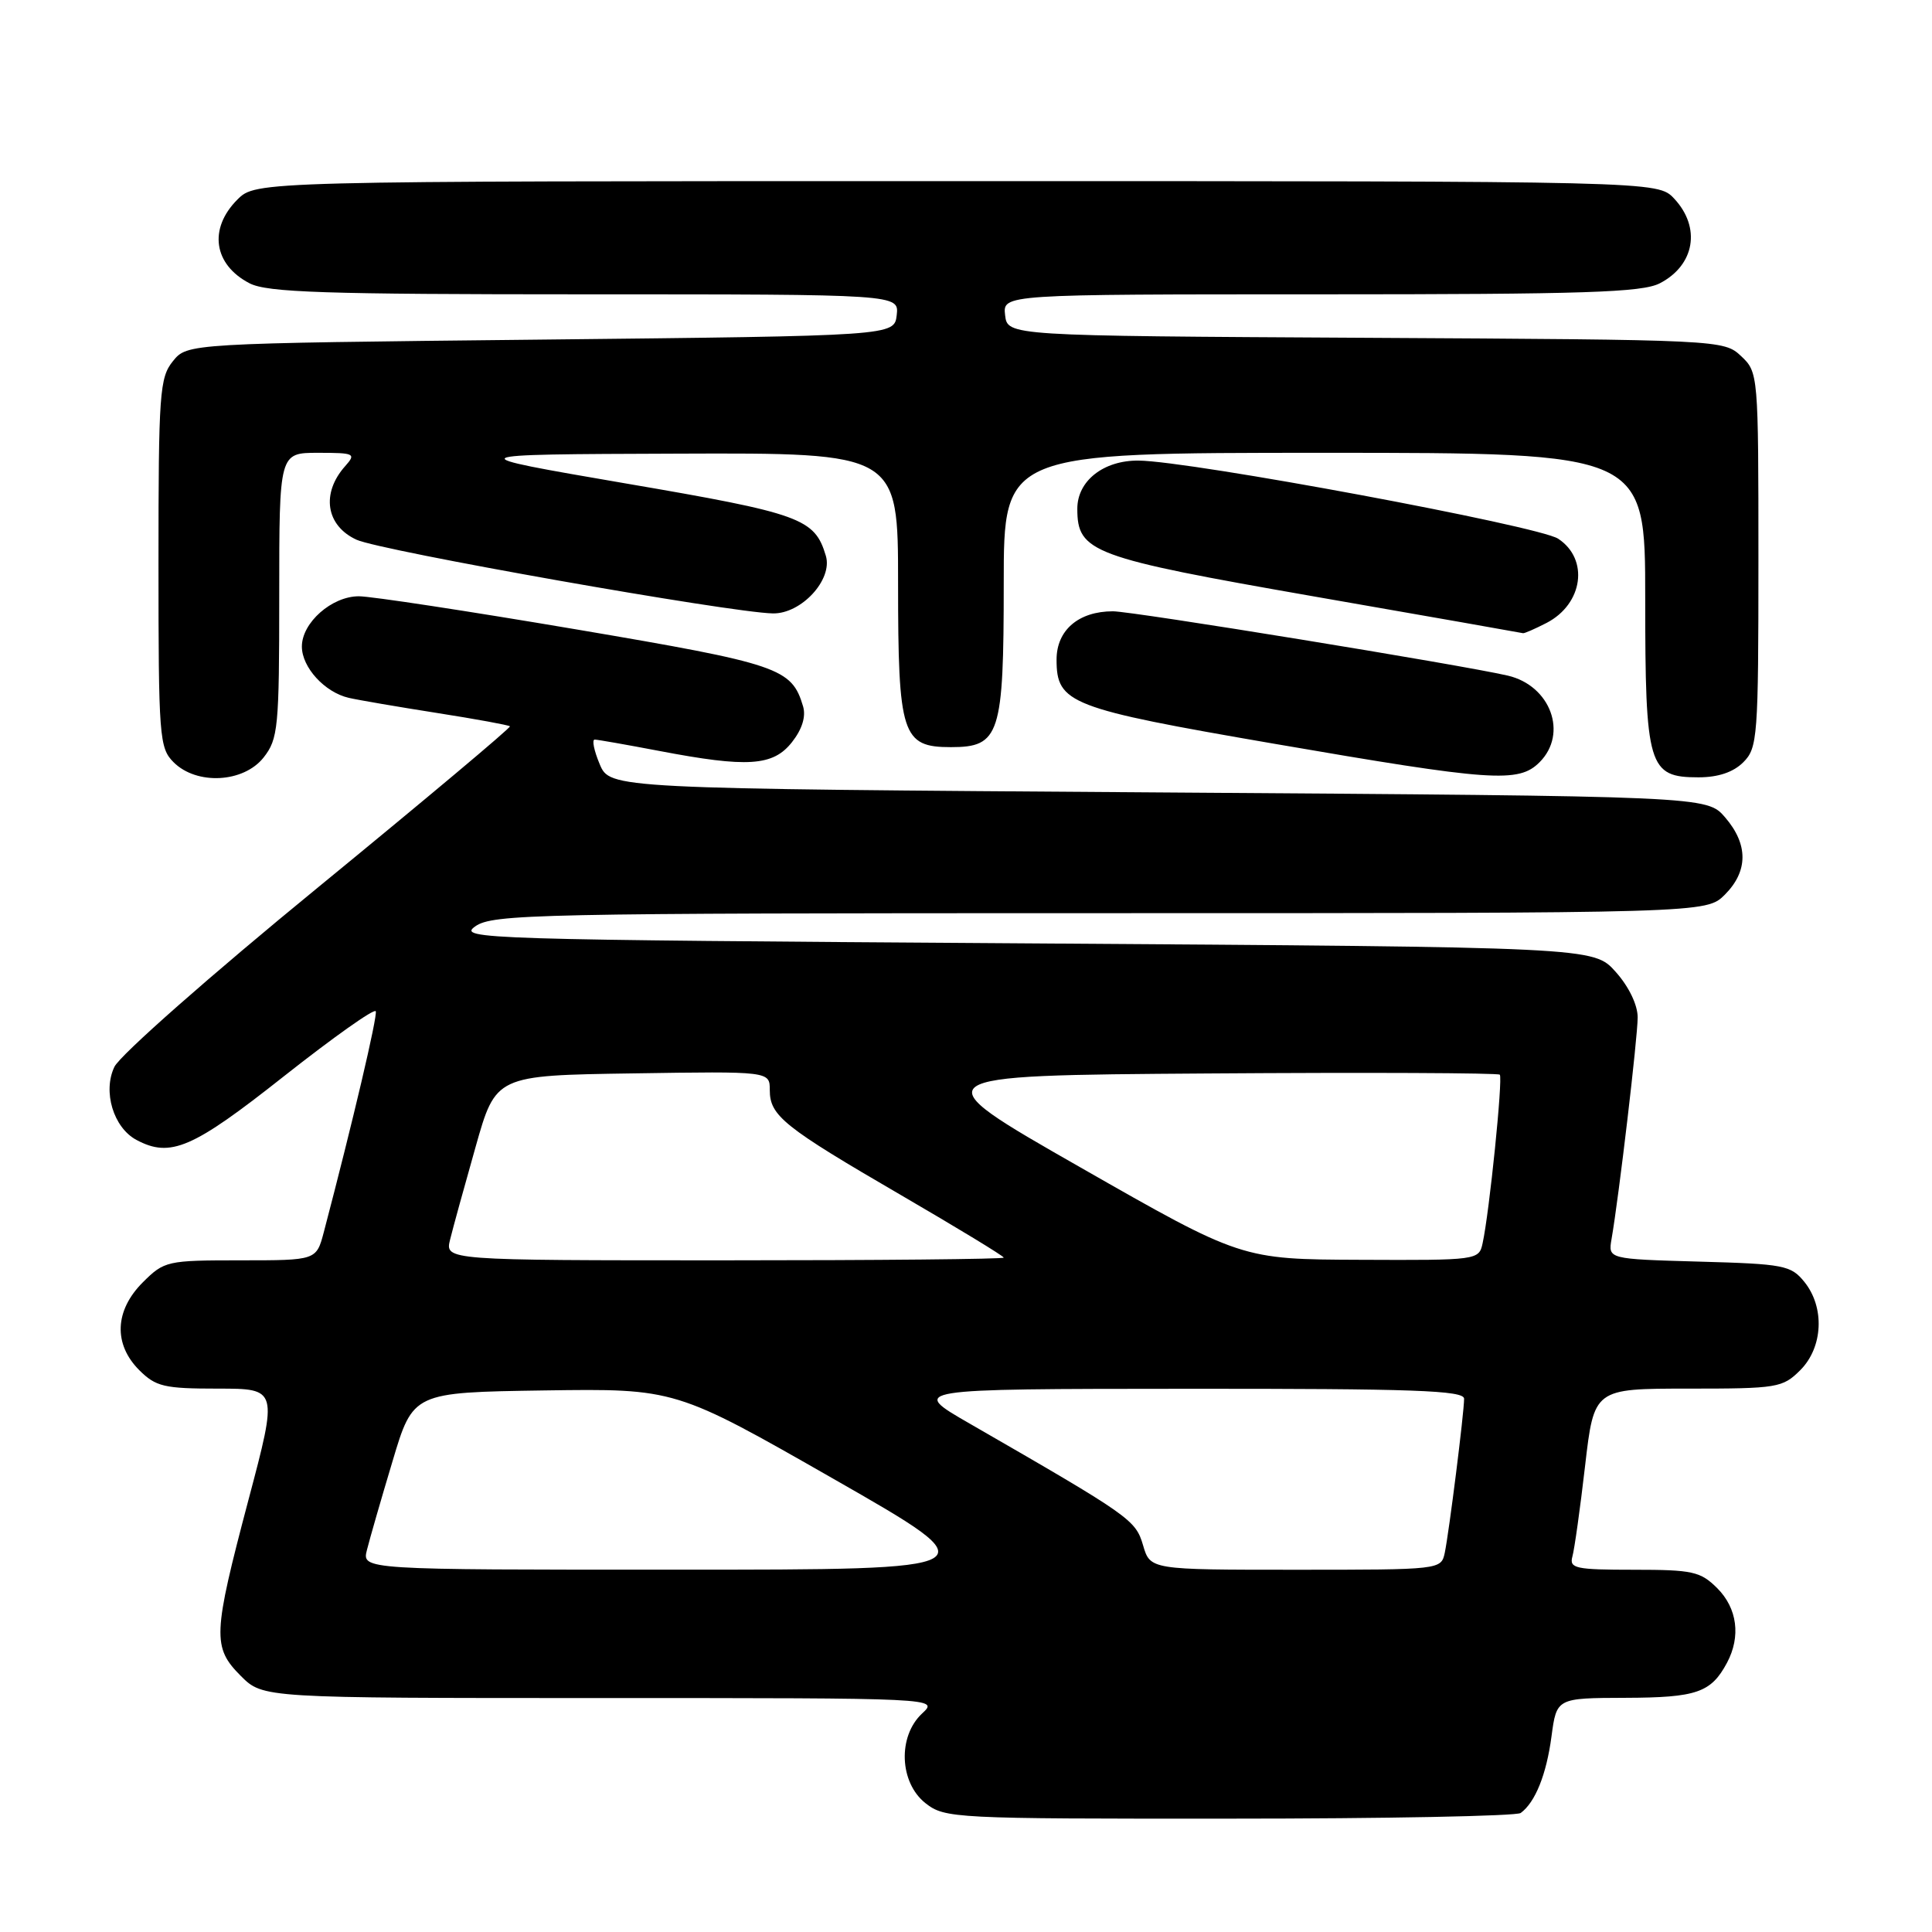 <?xml version="1.0" encoding="UTF-8" standalone="no"?>
<!DOCTYPE svg PUBLIC "-//W3C//DTD SVG 1.1//EN" "http://www.w3.org/Graphics/SVG/1.1/DTD/svg11.dtd" >
<svg xmlns="http://www.w3.org/2000/svg" xmlns:xlink="http://www.w3.org/1999/xlink" version="1.1" viewBox="0 0 256 256">
 <g >
 <path fill="currentColor"
d=" M 201.50 240.23 C 203.43 238.82 204.91 235.13 205.58 230.09 C 206.26 225.00 206.26 225.00 215.38 224.97 C 224.84 224.94 226.72 224.28 228.84 220.32 C 230.69 216.84 230.20 213.11 227.55 210.45 C 225.32 208.23 224.29 208.00 216.48 208.00 C 208.76 208.00 207.92 207.82 208.35 206.25 C 208.62 205.29 209.38 199.89 210.03 194.25 C 211.22 184.00 211.22 184.00 223.66 184.00 C 235.53 184.00 236.20 183.89 238.55 181.55 C 241.57 178.52 241.81 173.23 239.09 169.86 C 237.31 167.66 236.39 167.48 225.13 167.17 C 213.08 166.83 213.08 166.83 213.54 164.17 C 214.52 158.53 217.00 137.45 217.00 134.81 C 217.00 133.15 215.82 130.71 214.08 128.77 C 211.16 125.50 211.16 125.50 135.83 125.00 C 63.74 124.52 60.61 124.42 62.97 122.75 C 65.28 121.12 70.88 121.00 145.77 121.00 C 226.09 121.00 226.09 121.00 228.55 118.55 C 231.65 115.44 231.67 111.89 228.59 108.31 C 226.17 105.50 226.17 105.50 153.50 105.00 C 80.83 104.50 80.83 104.50 79.46 101.25 C 78.71 99.46 78.41 98.00 78.80 98.00 C 79.18 98.00 83.03 98.68 87.34 99.50 C 99.06 101.74 102.44 101.52 104.94 98.34 C 106.29 96.63 106.81 94.94 106.41 93.59 C 104.90 88.52 103.29 87.97 76.37 83.40 C 62.14 80.99 49.18 79.01 47.56 79.01 C 43.98 79.00 40.00 82.50 40.00 85.67 C 40.00 88.43 43.03 91.74 46.22 92.47 C 47.48 92.76 52.73 93.66 57.89 94.47 C 63.06 95.28 67.41 96.08 67.57 96.24 C 67.73 96.40 56.30 105.98 42.18 117.55 C 27.94 129.20 15.90 139.81 15.16 141.36 C 13.59 144.63 15.03 149.41 18.07 151.04 C 22.58 153.45 25.51 152.19 37.62 142.61 C 44.16 137.45 49.63 133.57 49.79 134.00 C 50.04 134.64 46.76 148.60 42.91 163.25 C 41.92 167.00 41.92 167.00 31.88 167.00 C 22.12 167.00 21.77 167.08 18.92 169.92 C 15.19 173.65 15.01 178.10 18.45 181.55 C 20.65 183.74 21.75 184.00 28.87 184.00 C 36.83 184.00 36.83 184.00 32.92 198.75 C 28.19 216.63 28.12 218.27 31.92 222.08 C 34.85 225.00 34.85 225.00 79.61 225.00 C 124.38 225.00 124.38 225.00 122.19 227.04 C 118.93 230.07 119.17 236.20 122.63 238.93 C 125.20 240.94 126.33 241.00 162.88 240.98 C 183.57 240.98 200.95 240.64 201.50 240.23 Z  M 34.93 100.37 C 36.86 97.91 37.00 96.44 37.00 78.87 C 37.00 60.00 37.00 60.00 42.15 60.00 C 46.99 60.00 47.21 60.11 45.75 61.75 C 42.52 65.36 43.18 69.66 47.25 71.52 C 50.45 72.98 96.74 81.17 102.41 81.28 C 106.18 81.35 110.37 76.80 109.43 73.65 C 107.95 68.69 106.17 68.04 82.92 64.06 C 60.50 60.21 60.50 60.21 89.75 60.11 C 119.00 60.00 119.00 60.00 119.00 77.28 C 119.00 97.39 119.52 99.00 126.00 99.00 C 132.48 99.00 133.00 97.39 133.00 77.28 C 133.00 60.00 133.00 60.00 175.50 60.00 C 218.00 60.00 218.00 60.00 218.00 79.28 C 218.00 101.62 218.41 103.00 225.06 103.00 C 227.67 103.00 229.68 102.32 231.00 101.00 C 232.89 99.11 233.00 97.67 233.00 74.17 C 233.00 49.55 232.98 49.33 230.70 47.18 C 228.41 45.04 228.04 45.02 180.95 44.76 C 133.50 44.50 133.50 44.50 133.18 41.75 C 132.87 39.00 132.87 39.00 174.98 39.00 C 209.99 39.00 217.58 38.75 219.93 37.54 C 224.57 35.14 225.42 30.14 221.83 26.31 C 219.65 24.00 219.65 24.00 126.78 24.00 C 33.91 24.00 33.91 24.00 31.45 26.45 C 27.60 30.31 28.30 35.07 33.07 37.54 C 35.42 38.75 42.95 39.00 77.52 39.00 C 119.13 39.00 119.13 39.00 118.82 41.75 C 118.50 44.50 118.50 44.50 71.66 45.00 C 24.82 45.50 24.82 45.50 22.91 47.86 C 21.15 50.04 21.00 52.09 21.00 74.61 C 21.00 97.67 21.11 99.11 23.00 101.00 C 26.06 104.06 32.28 103.73 34.93 100.37 Z  M 204.00 101.00 C 207.80 97.20 205.46 90.84 199.78 89.52 C 193.55 88.08 150.10 81.00 147.47 81.00 C 142.92 81.00 140.00 83.50 140.00 87.40 C 140.00 93.21 141.70 93.87 168.72 98.53 C 197.76 103.54 201.22 103.78 204.00 101.00 Z  M 204.93 82.54 C 209.77 80.03 210.59 74.09 206.46 71.38 C 203.86 69.68 157.71 61.08 150.86 61.03 C 146.22 60.99 142.75 63.72 142.75 67.41 C 142.75 73.18 144.64 73.88 174.16 79.04 C 189.20 81.66 201.63 83.85 201.80 83.90 C 201.96 83.96 203.37 83.34 204.93 82.54 Z  M 48.62 205.38 C 48.98 203.94 50.50 198.65 52.01 193.63 C 54.73 184.50 54.73 184.50 72.12 184.24 C 89.50 183.99 89.50 183.99 110.50 195.99 C 131.50 207.99 131.50 207.99 89.73 207.99 C 47.96 208.00 47.96 208.00 48.62 205.38 Z  M 151.46 204.75 C 150.46 201.37 149.83 200.93 128.50 188.64 C 120.50 184.04 120.50 184.04 157.25 184.02 C 187.32 184.00 194.00 184.24 194.00 185.34 C 194.00 187.20 192.01 203.00 191.44 205.75 C 190.96 207.99 190.87 208.00 171.69 208.00 C 152.41 208.00 152.41 208.00 151.46 204.75 Z  M 59.64 164.25 C 60.01 162.74 61.53 157.22 63.01 152.00 C 65.69 142.50 65.69 142.50 83.85 142.23 C 102.00 141.95 102.00 141.95 102.00 144.44 C 102.00 147.85 103.84 149.32 119.44 158.39 C 126.90 162.73 133.00 166.44 133.00 166.64 C 133.00 166.84 116.34 167.00 95.98 167.00 C 58.96 167.00 58.96 167.00 59.64 164.25 Z  M 143.15 154.68 C 121.81 142.50 121.81 142.50 160.06 142.24 C 181.10 142.09 198.50 142.17 198.73 142.40 C 199.16 142.83 197.35 160.67 196.45 164.75 C 195.97 166.97 195.76 167.00 180.23 166.93 C 164.50 166.87 164.50 166.87 143.15 154.68 Z "/>
</g>
</svg>